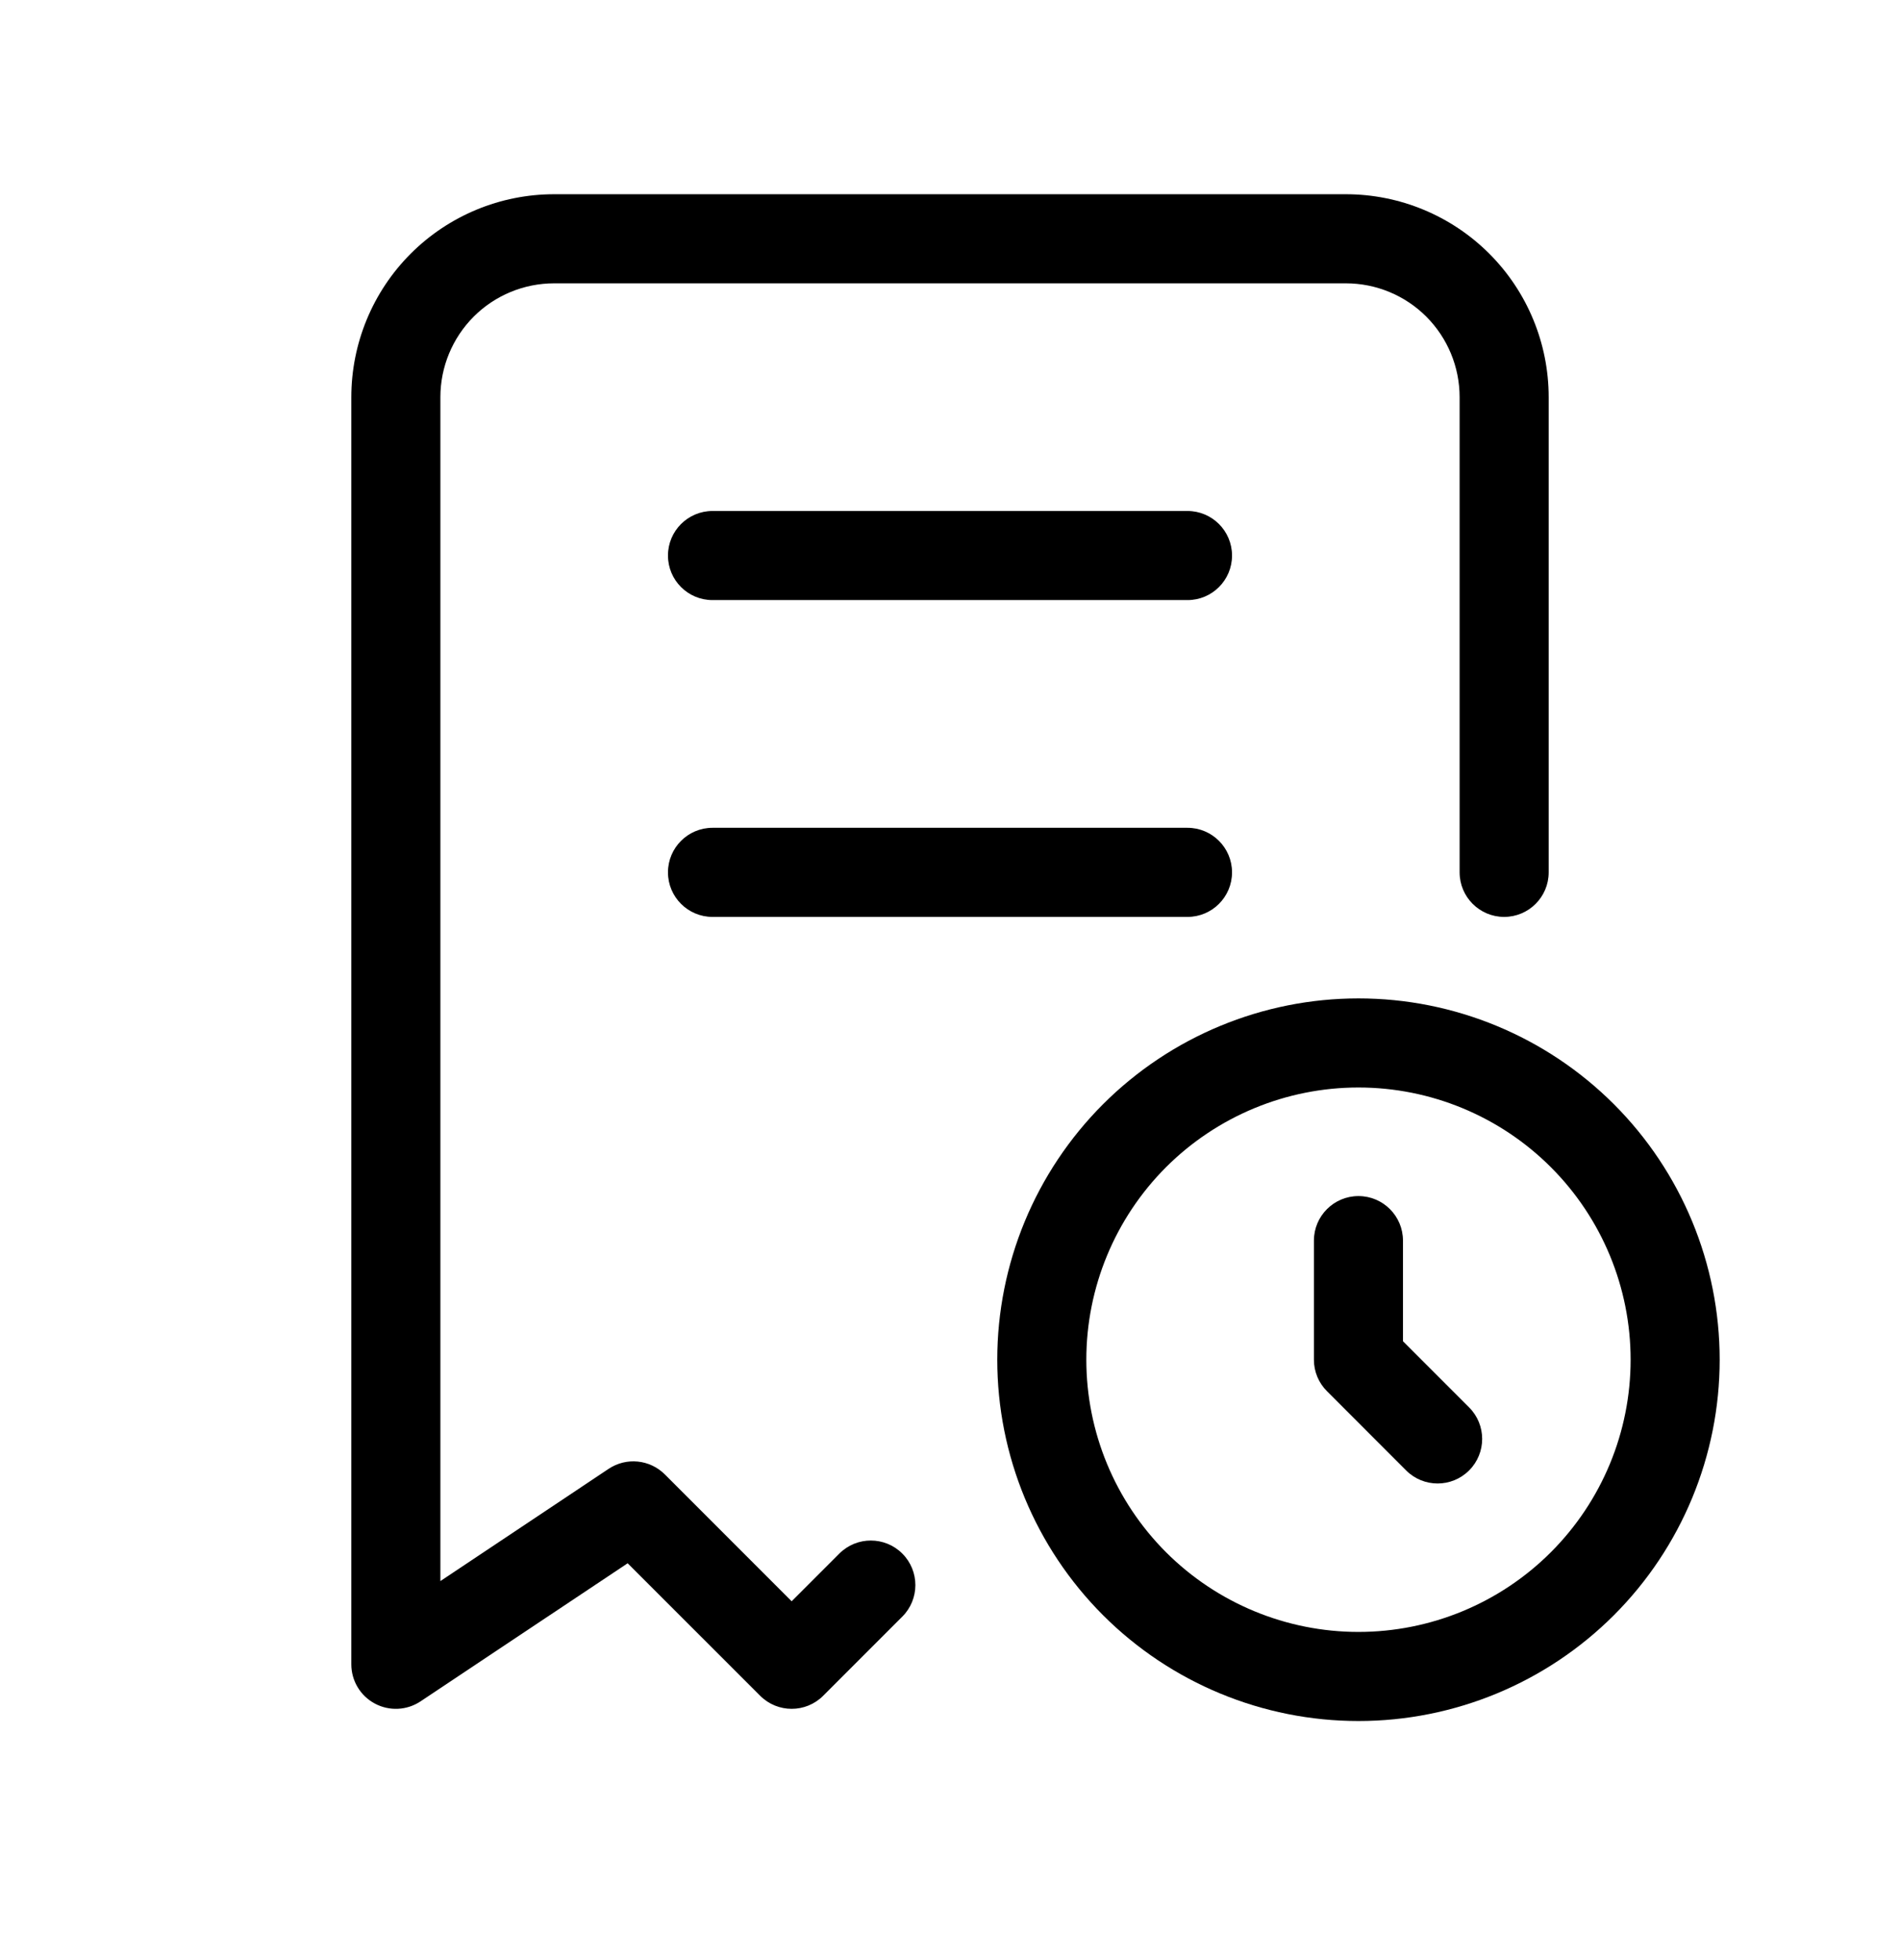 <svg viewBox="0 0 32 33" xmlns="http://www.w3.org/2000/svg">
  <path
    d="M9.333 4.77C8.825 4.77 8.337 4.972 7.978 5.331C7.619 5.691 7.417 6.178 7.417 6.687V26.619L10.251 24.729C10.548 24.531 10.944 24.57 11.197 24.823L13.333 26.959L14.136 26.156C14.429 25.863 14.904 25.863 15.197 26.156C15.49 26.449 15.49 26.924 15.197 27.217L13.864 28.55C13.571 28.843 13.096 28.843 12.803 28.55L10.571 26.319L7.083 28.644C6.853 28.797 6.557 28.812 6.313 28.681C6.069 28.551 5.917 28.297 5.917 28.02V6.687C5.917 5.781 6.277 4.911 6.917 4.271C7.558 3.63 8.427 3.27 9.333 3.27H22.667C23.573 3.27 24.442 3.63 25.083 4.271C25.723 4.911 26.083 5.781 26.083 6.687V14.687C26.083 15.101 25.747 15.437 25.333 15.437C24.919 15.437 24.583 15.101 24.583 14.687V6.687C24.583 6.178 24.381 5.691 24.022 5.331C23.663 4.972 23.175 4.77 22.667 4.77H9.333ZM11.25 9.353C11.25 8.939 11.586 8.603 12 8.603H20C20.414 8.603 20.75 8.939 20.75 9.353C20.75 9.768 20.414 10.103 20 10.103H12C11.586 10.103 11.25 9.768 11.25 9.353ZM11.25 14.687C11.25 14.273 11.586 13.937 12 13.937H20C20.414 13.937 20.75 14.273 20.75 14.687C20.75 15.101 20.414 15.437 20 15.437H12C11.586 15.437 11.25 15.101 11.25 14.687Z"
  />
  <path
    d="M18.578 18.59C19.719 17.45 21.266 16.809 22.879 16.809C24.493 16.809 26.04 17.45 27.181 18.59C28.322 19.731 28.963 21.279 28.963 22.892C28.963 24.505 28.322 26.053 27.181 27.194C26.04 28.334 24.493 28.975 22.879 28.975C21.266 28.975 19.719 28.334 18.578 27.194C17.437 26.053 16.796 24.505 16.796 22.892C16.796 21.279 17.437 19.731 18.578 18.59ZM22.879 18.309C21.664 18.309 20.498 18.792 19.638 19.651C18.779 20.511 18.296 21.677 18.296 22.892C18.296 24.108 18.779 25.273 19.638 26.133C20.498 26.992 21.664 27.475 22.879 27.475C24.095 27.475 25.261 26.992 26.12 26.133C26.98 25.273 27.463 24.108 27.463 22.892C27.463 21.677 26.98 20.511 26.12 19.651C25.261 18.792 24.095 18.309 22.879 18.309Z"
  />
  <path
    d="M22.879 20.137C23.294 20.137 23.629 20.473 23.629 20.887V22.581L24.743 23.695C25.036 23.988 25.036 24.463 24.743 24.756C24.45 25.049 23.975 25.049 23.682 24.756L22.349 23.422C22.208 23.282 22.129 23.091 22.129 22.892V20.887C22.129 20.473 22.465 20.137 22.879 20.137Z"
  />
</svg>
